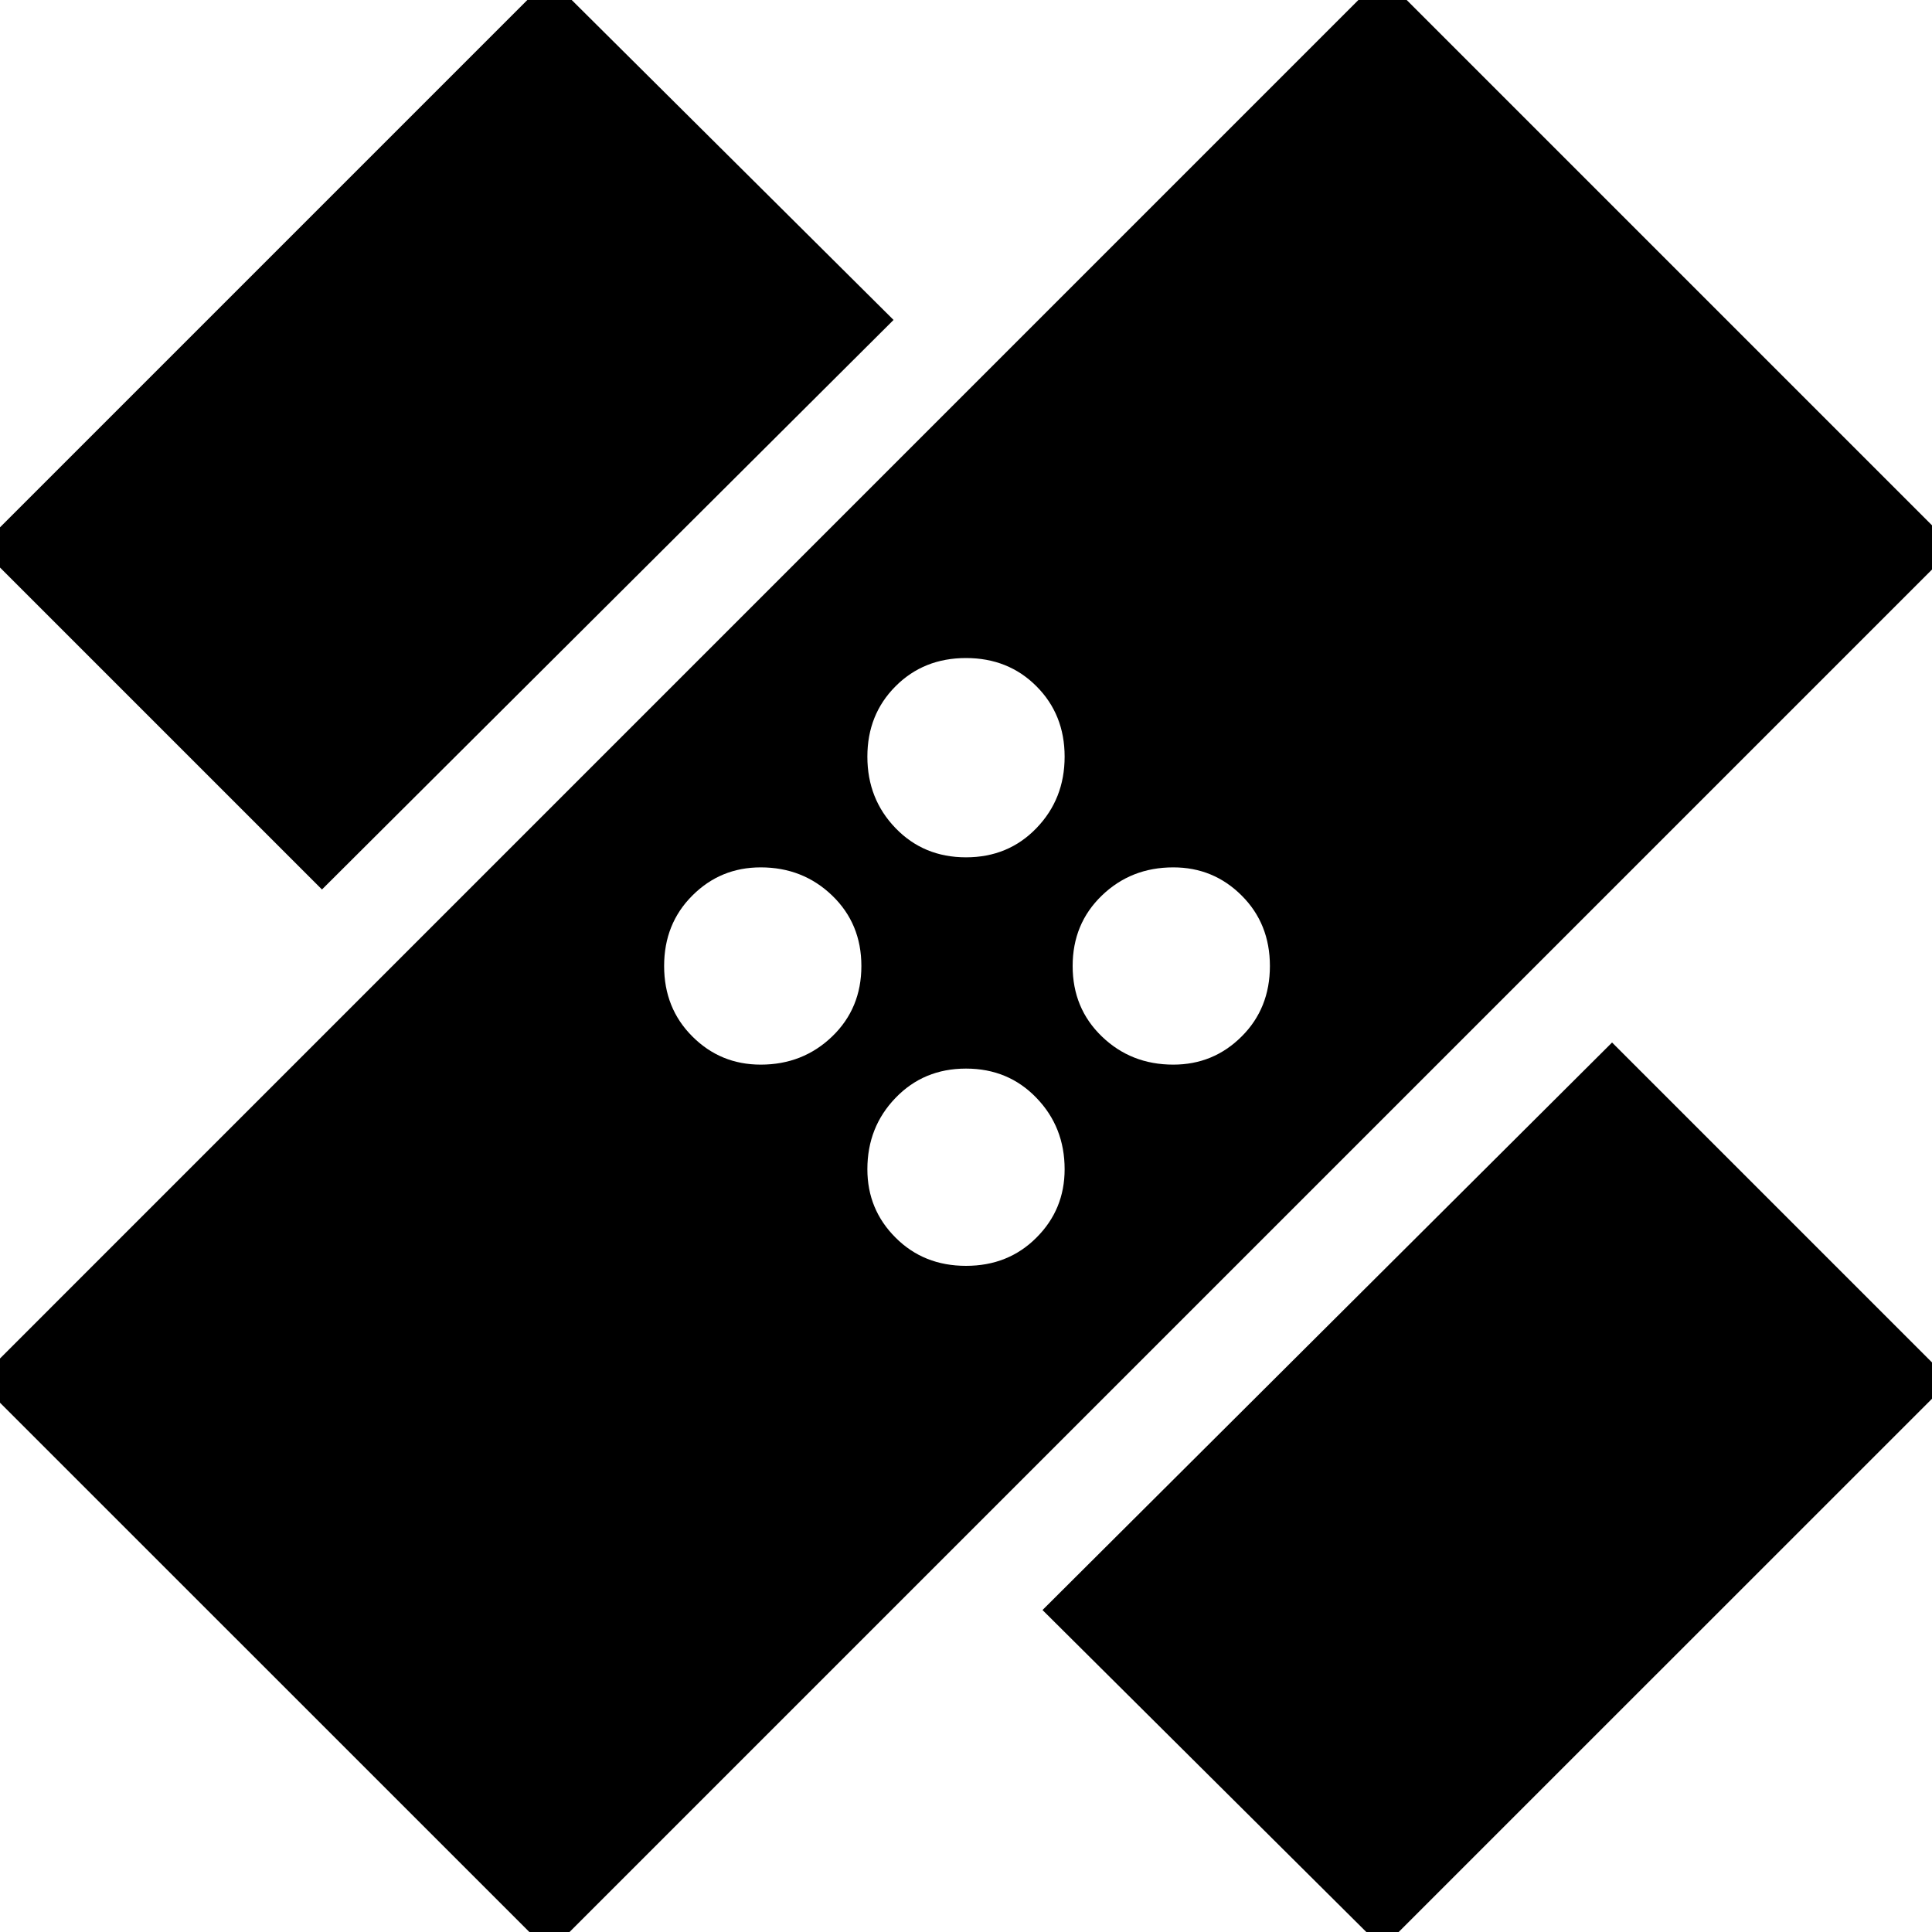 <svg xmlns="http://www.w3.org/2000/svg" height="20" width="20"><path d="m5.688 20.208-5.917-5.916L14.312-.25l5.917 5.917Zm8.624-.041-3.52-3.5 5.896-5.875 3.5 3.5ZM10 13.104q.438 0 .729-.292.292-.291.292-.708 0-.437-.292-.739-.291-.303-.729-.303t-.729.303q-.292.302-.292.739 0 .417.292.708.291.292.729.292Zm-2.125-2.083q.437 0 .74-.292.302-.291.302-.729t-.302-.729q-.303-.292-.74-.292-.417 0-.708.292-.292.291-.292.729t.292.729q.291.292.708.292Zm4.271 0q.416 0 .708-.292.292-.291.292-.729t-.292-.729q-.292-.292-.708-.292-.438 0-.74.292-.302.291-.302.729t.302.729q.302.292.74.292ZM3.333 9.208-.208 5.667 5.688-.229 9.25 3.312ZM10 8.875q.438 0 .729-.302.292-.302.292-.74 0-.437-.292-.729-.291-.292-.729-.292t-.729.292q-.292.292-.292.729 0 .438.292.74.291.302.729.302Z"/></svg>